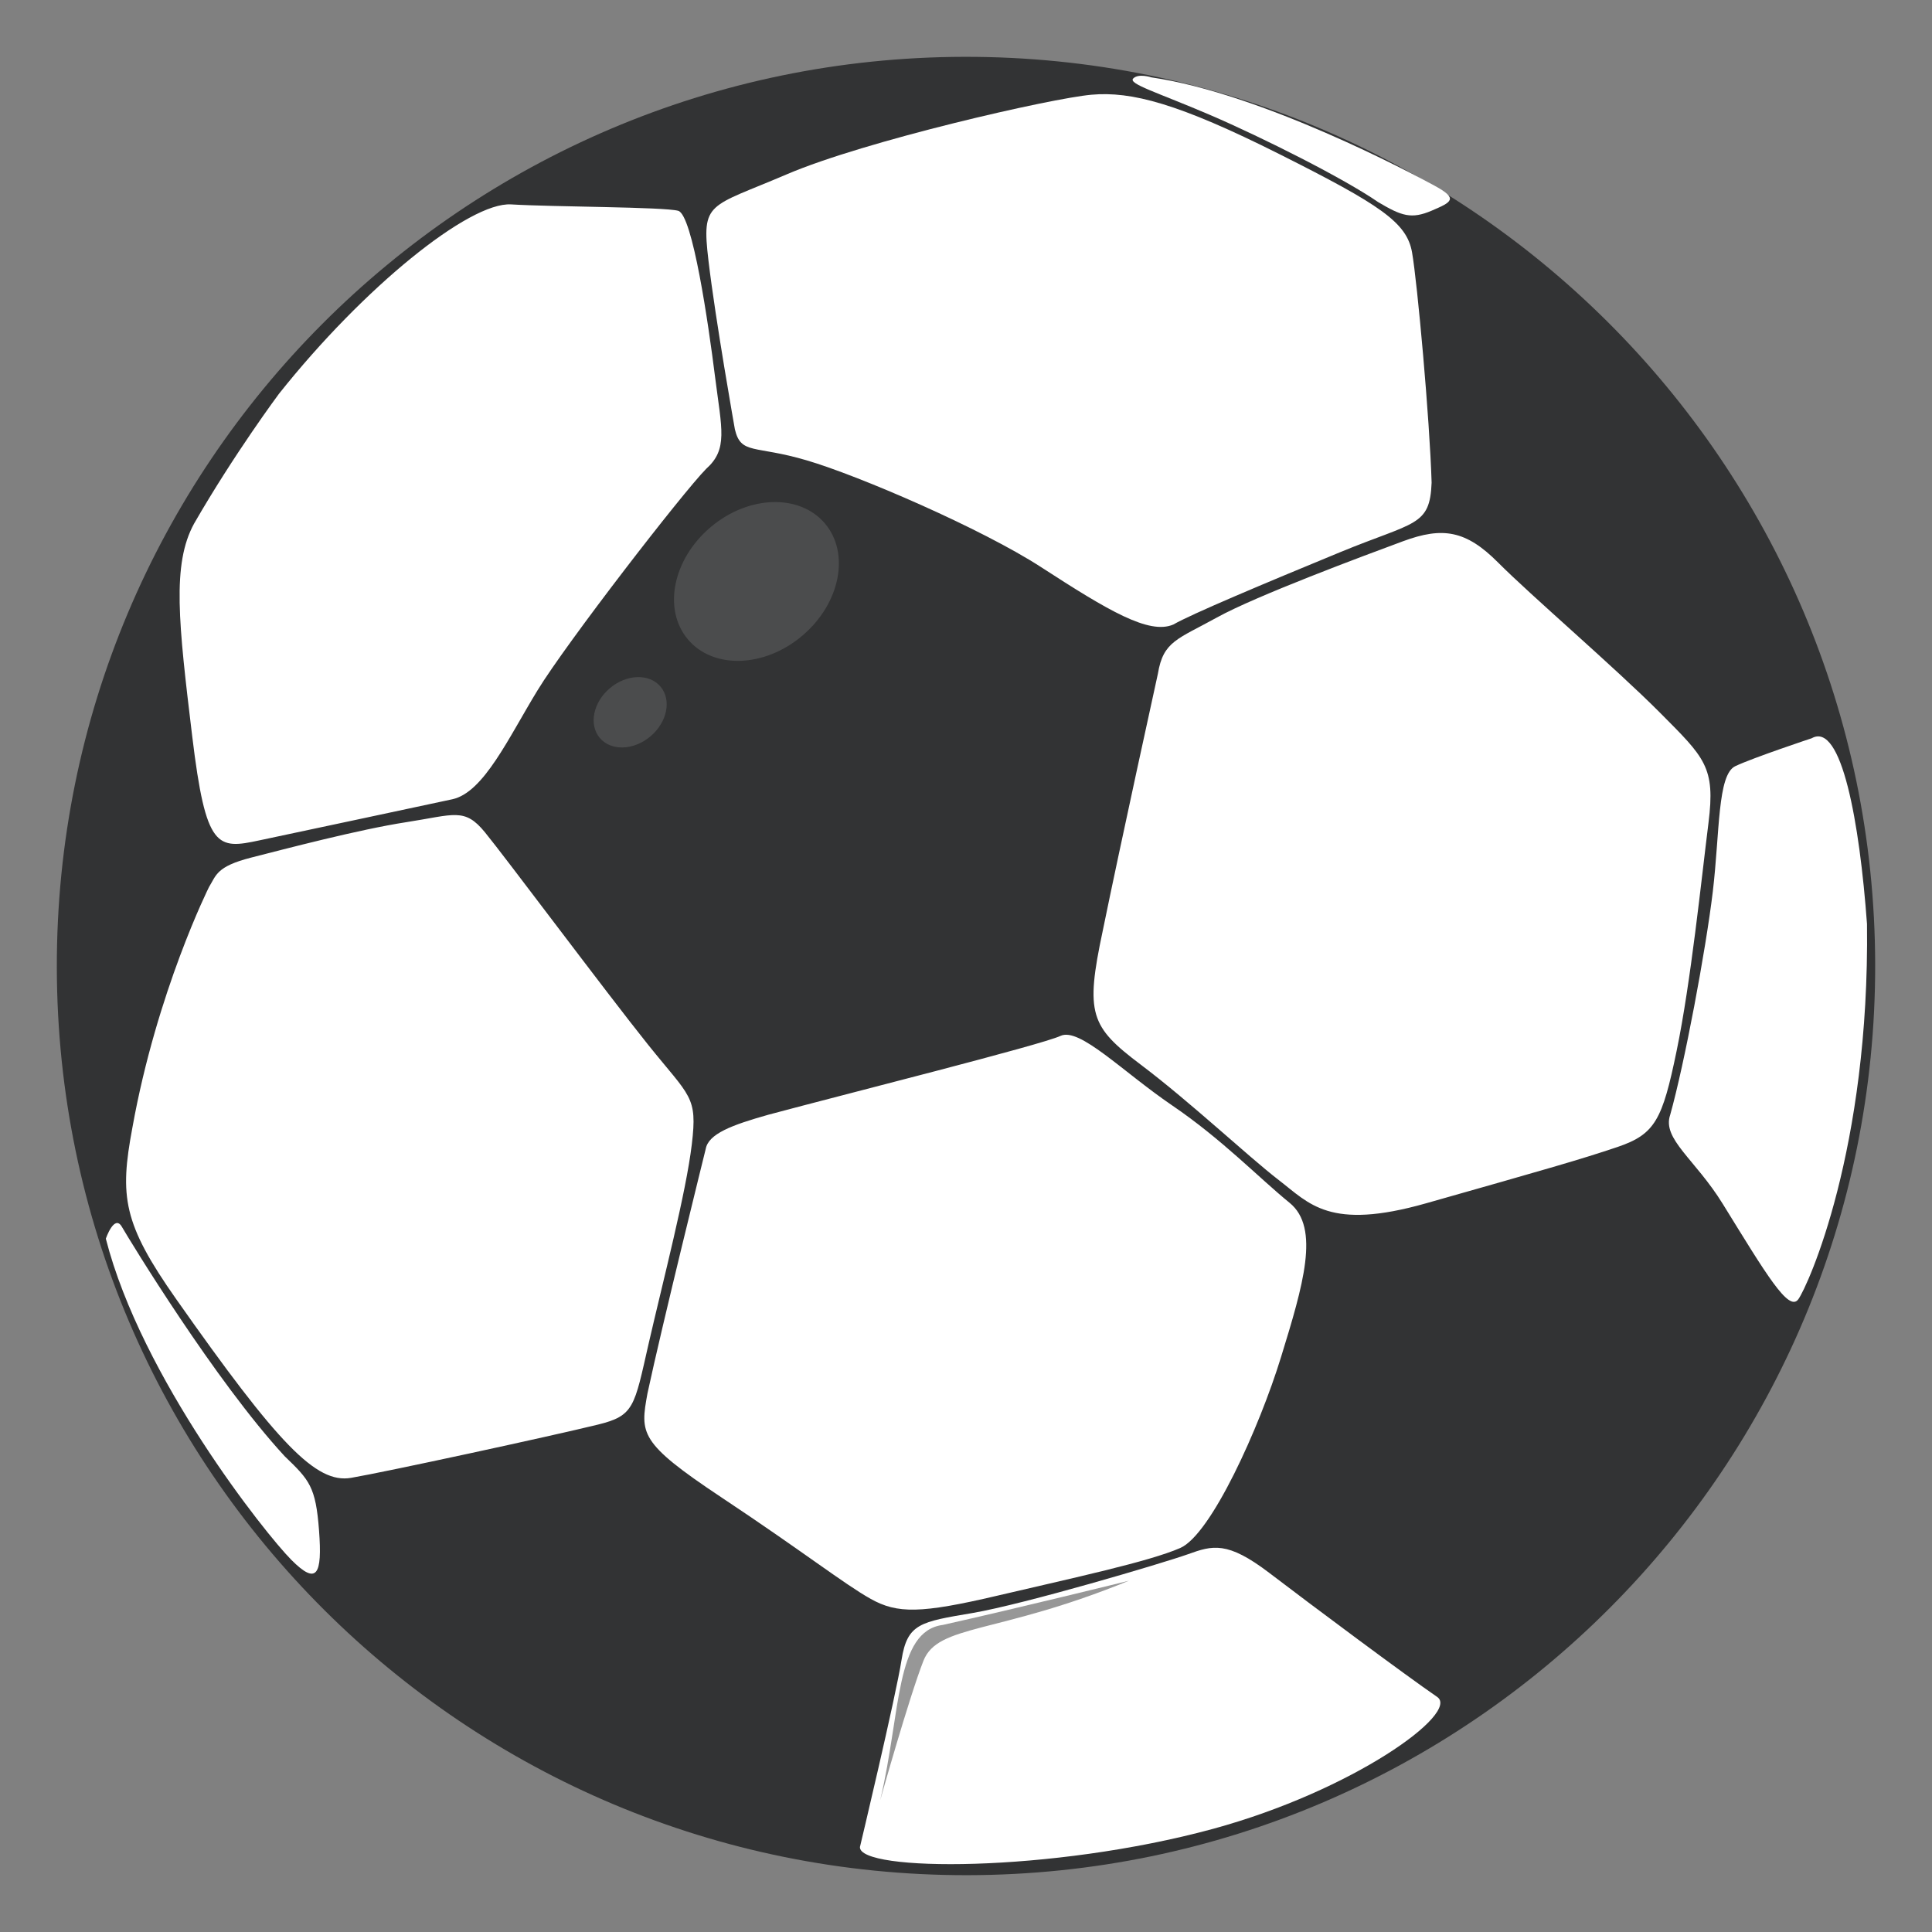 <?xml version="1.0" encoding="utf-8"?>
<!-- Generator: Adobe Illustrator 16.0.0, SVG Export Plug-In . SVG Version: 6.00 Build 0)  -->
<!DOCTYPE svg PUBLIC "-//W3C//DTD SVG 1.1//EN" "http://www.w3.org/Graphics/SVG/1.1/DTD/svg11.dtd">
<svg version="1.1" id="Layer_1" xmlns="http://www.w3.org/2000/svg" xmlns:xlink="http://www.w3.org/1999/xlink" x="0px" y="0px"
	 width="85px" height="85px" viewBox="0 0 85 85" enable-background="new 0 0 85 85" xml:space="preserve">
<rect x="0" y="0" width="85" height="85" fill="#808080" stroke="none"/>
<g>
	<path fill="#323334" d="M82.5,42.43c0.037,22.09-17.838,40.031-39.928,40.07C20.479,82.537,2.539,64.66,2.5,42.569
		C2.461,20.478,20.338,2.539,42.432,2.5C64.521,2.462,82.461,20.338,82.5,42.43L82.5,42.43z"/>
	<path fill="#FFFFFF" d="M9.195,39.027c0,0-2.293,4.585-3.371,10.589c-0.568,3.033-0.414,4.21,1.932,7.546
		c4.486,6.38,6.15,8.118,7.686,7.858c1.535-0.262,8.756-1.826,10.863-2.343c1.6-0.391,1.598-0.777,2.23-3.553
		c0.637-2.775,1.65-6.649,1.902-8.78c0.254-2.127-0.066-2.064-1.926-4.384c-1.857-2.319-6.277-8.247-7.176-9.343
		c-0.896-1.097-1.344-0.772-3.453-0.446c-2.107,0.326-5.305,1.171-6.838,1.561C9.514,38.124,9.514,38.512,9.195,39.027L9.195,39.027
		z M12.273,17.326c0,0-1.959,2.627-3.734,5.71c-0.982,1.794-0.682,4.382-0.082,9.359c0.602,4.978,1.094,4.978,2.967,4.575
		c1.875-0.402,7.104-1.506,8.482-1.807c1.379-0.303,2.461-2.694,3.74-4.786c1.277-2.095,6.387-8.698,7.418-9.745
		c0.975-0.87,0.688-1.74,0.395-4.058c-0.291-2.318-0.988-7.126-1.621-7.3c-0.631-0.173-5.512-0.169-7.35-0.281
		S15.998,12.638,12.273,17.326z M31.047,50.555c0,0-1.922,7.758-2.562,10.753c-0.318,1.761-0.383,2.151,3.234,4.557
		c3.619,2.402,5.43,3.833,6.592,4.481c1.164,0.651,2.193,0.649,5.551-0.139c3.354-0.787,6.68-1.497,8.062-2.101
		c1.355-0.588,3.479-5.282,4.439-8.41c0.963-3.129,1.73-5.672,0.375-6.776c-1.357-1.104-2.975-2.796-5.172-4.289
		c-2.195-1.495-4.07-3.446-4.908-3.056c-0.838,0.395-9.506,2.569-12.859,3.47C32.207,49.494,31.164,49.881,31.047,50.555
		L31.047,50.555z M37.834,81.26c0,0,1.58-6.624,1.83-8.231c0.254-1.606,0.826-1.673,3.117-2.062c2.295-0.391,8.402-2.2,9.484-2.587
		c1.082-0.39,1.729-0.588,3.578,0.821c1.85,1.412,5.982,4.494,7.387,5.457c1.02,0.705-3.703,4.125-9.861,5.804
		C46.24,82.401,37.771,82.352,37.834,81.26L37.834,81.26z M32.332,18.889c0,0-0.852-4.793-1.162-7.421
		c-0.312-2.63-0.004-2.321,3.441-3.797s11.641-3.347,13.404-3.503c1.76-0.158,3.83,0.38,8.277,2.615
		c4.449,2.234,5.602,3.006,5.832,4.32c0.232,1.314,0.779,7.347,0.861,10.131c-0.074,1.934-0.738,1.706-4.016,3.057
		c-3.357,1.384-6.562,2.731-7.35,3.187c-1.066,0.455-2.861-0.611-5.812-2.524c-2.623-1.698-8.012-4.024-10.314-4.7
		C33.193,19.574,32.6,20.016,32.332,18.889L32.332,18.889z M50.943,29.639c0,0-1.645,7.485-2.426,11.308
		c-0.781,3.664-0.545,4.221,1.666,5.889s4.738,4.051,6.08,5.084c1.346,1.033,2.217,2.229,6.471,1.022
		c5.359-1.521,6.779-1.923,8.434-2.481c1.654-0.562,1.971-1.198,2.596-4.225c0.627-3.025,1.092-7.563,1.402-10.033
		c0.312-2.467-0.162-2.864-2.139-4.853c-1.977-1.984-5.688-5.163-7.109-6.593c-1.422-1.431-2.447-1.588-4.182-0.948
		c-1.732,0.641-6.463,2.4-8.195,3.357C51.809,28.125,51.178,28.206,50.943,29.639L50.943,29.639z M79.707,32.48
		c0,0-2.574,0.854-3.361,1.228c-0.789,0.373-0.68,2.919-0.99,5.521c-0.312,2.602-1.248,7.591-1.875,9.821
		c-0.365,1.062,1.102,1.949,2.318,3.924c1.9,3.075,2.9,4.772,3.32,4.188c0.42-0.583,3.143-6.588,3.021-16.511
		C81.816,36.191,81.021,31.735,79.707,32.48L79.707,32.48z"/>
	<path fill="#FFFFFF" d="M4.656,54.496c0,0,0.375-1.093,0.705-0.523c0.33,0.57,4.102,6.78,7.166,10.098
		c1.082,1.042,1.365,1.326,1.51,3.272s-0.09,2.42-1.221,1.283C11.686,67.49,6.221,60.617,4.656,54.496L4.656,54.496z M50.656,3.404
		c0,0-0.564-0.188-0.799,0.049c-0.234,0.238,1.082,0.617,3.389,1.608c2.305,0.992,5.881,2.789,7.389,3.832
		c1.035,0.614,1.459,0.757,2.354,0.375c0.893-0.381,1.174-0.524,0.139-1.091C62.09,7.609,55.5,4.107,50.656,3.404z"/>
	<path fill="#979797" d="M49.67,69.545c0,0-4.982,1.229-8.184,1.944c-2.104,0.271-1.838,3.808-2.76,7.712
		c0,0,1.268-4.516,1.902-6.135C41.27,71.448,43.869,71.919,49.67,69.545L49.67,69.545z"/>
	<path fill="#FFFFFF" d="M14.26,15.667c0,0,4.543-4.771,6.396-5.796c1.852-1.023,8.848-0.338,8.848-0.338s-4.908,0.16-7.219,0.293
		C19.973,9.961,14.26,15.667,14.26,15.667L14.26,15.667z M39.34,6.611c0,0,7.047-2.047,9.248-2.144
		c2.195-0.097,6.6,1.746,11.455,4.51c-5.408-2.394-9.441-3.959-11.09-3.956C47.305,5.025,39.34,6.611,39.34,6.611L39.34,6.611z
		 M12.943,37.905c0,0,6.307-1.604,7.254-1.445c0.945,0.157,8.377,10.333,8.377,10.333s-6.48-7.948-8.375-8.9
		C18.303,36.94,12.943,37.905,12.943,37.905L12.943,37.905z"/>
	<g>
		<path fill="#FFFFFF" d="M29.484,54.205c0,0-1.018,4.621-1.574,6.697c-0.557,2.075-2.521,1.796-7.562,2.844
			c5.322-1.613,6.631-1.805,7.096-3.221C27.906,59.111,29.484,54.205,29.484,54.205L29.484,54.205z M29.564,57.432
			c0,0,1.098-4.539,1.488-6.37c0.549-1.753,4.02-1.999,7.646-2.959c0,0-3.391,1.12-5.598,1.999
			C30.896,50.981,30.9,53.928,29.564,57.432L29.564,57.432z M31.674,65.492c0,0,3.977,2.831,5.725,4.002
			c1.746,1.171,2.715,1.267,7.27,0.279c4.553-0.984,5.812-1.477,5.812-1.477s-6.396,1.381-9.689,1.483
			C37.494,69.884,31.674,65.492,31.674,65.492z M48.729,42.143c0,0,1.795-9.83,2.363-12.144c0.568-2.312,4.67-3.573,8.963-5.314
			c0,0-4.861,2.514-6.77,3.771C51.377,29.71,51.572,31.154,48.729,42.143z M52.711,50.06c0,0,2.885,2.354,3.822,3.216
			c0.936,0.862,0.938,3.063-1.93,9.984c1.236-4.639,2.941-8.571,1.229-10.14C54.115,51.552,52.711,50.06,52.711,50.06L52.711,50.06z
			 M8.252,58.935c0,0,2.303,3.142,3.906,4.916c1.395,1.447,1.684,1.696,1.688,4.634c-0.209-1.902-0.461-2.83-1.361-3.778
			C11.578,63.755,8.252,58.935,8.252,58.935L8.252,58.935z"/>
	</g>
	<g>
		<path fill="#4B4C4D" d="M36.293,23.03c1.115,1.318,0.67,3.528-0.994,4.938c-1.664,1.41-3.918,1.483-5.031,0.166
			c-1.115-1.317-0.672-3.528,0.992-4.938S35.178,21.713,36.293,23.03L36.293,23.03z M29.059,30.207
			c0.494,0.583,0.299,1.562-0.439,2.188c-0.738,0.624-1.736,0.657-2.23,0.073s-0.297-1.563,0.439-2.188
			C27.566,29.655,28.564,29.623,29.059,30.207z"/>
	</g>
</g>
</svg>
